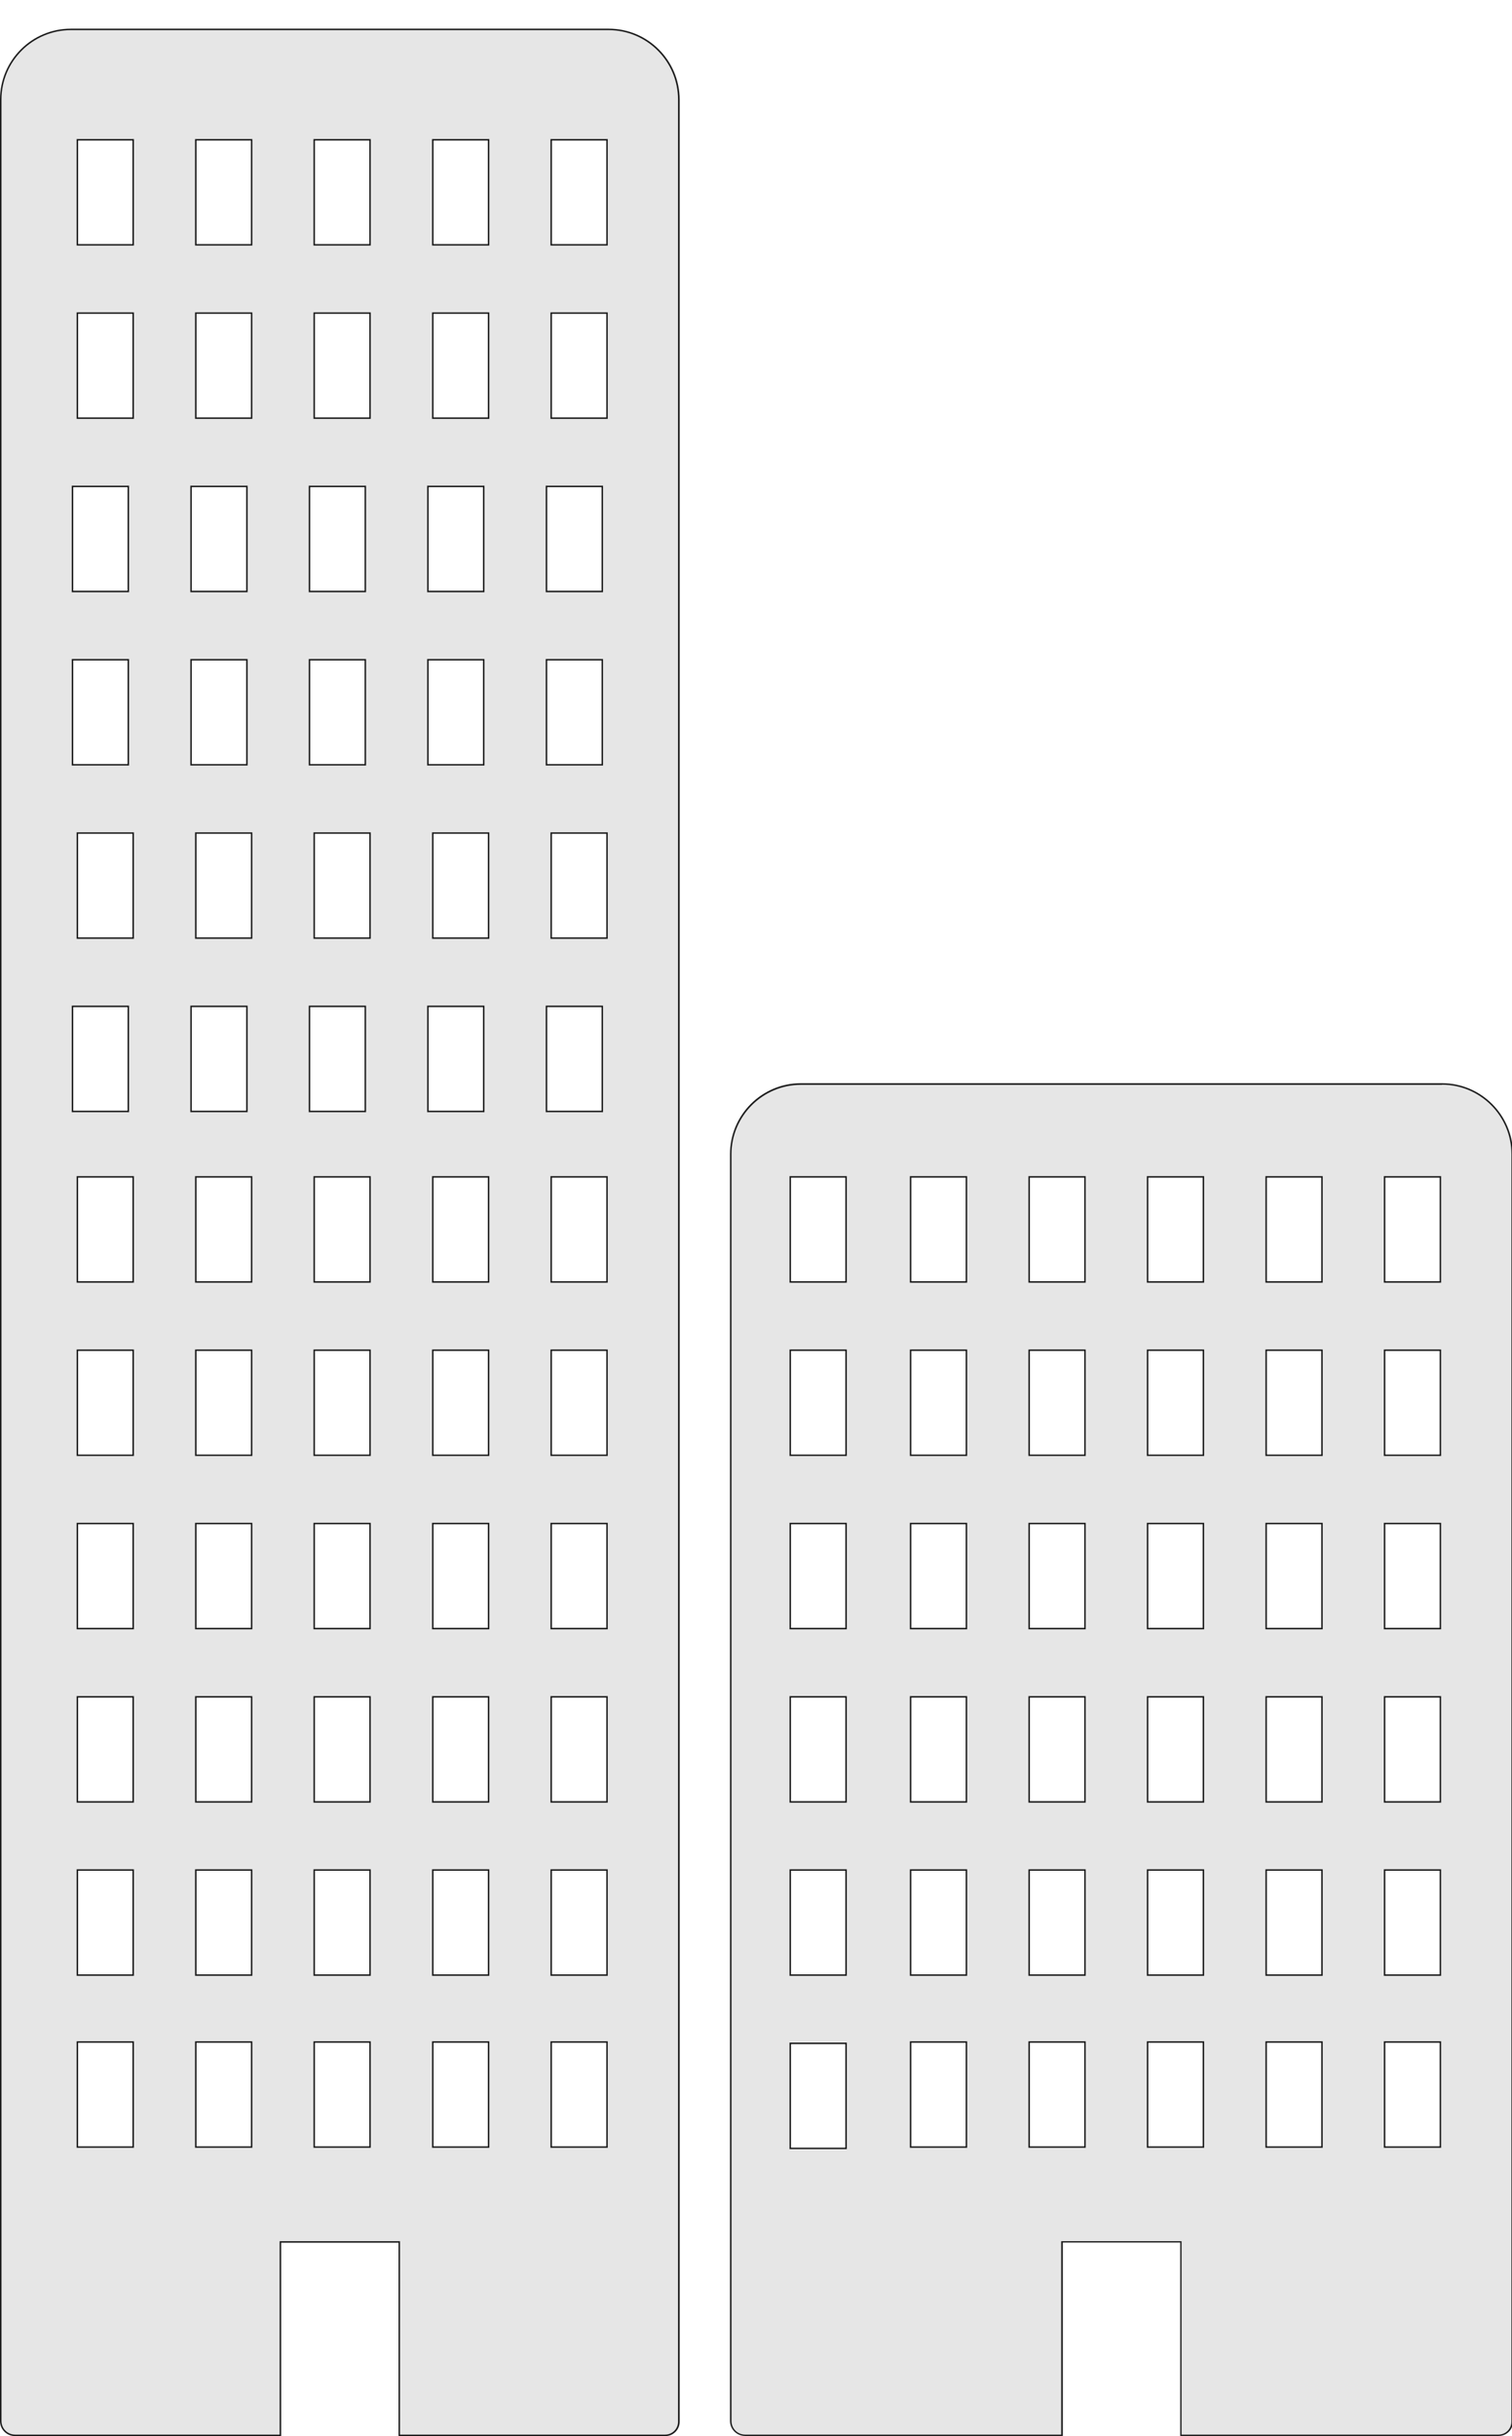 <?xml version="1.0" encoding="utf-8"?>
<!-- Generator: Adobe Illustrator 22.1.0, SVG Export Plug-In . SVG Version: 6.00 Build 0)  -->
<svg version="1.1" id="Layer_1" xmlns="http://www.w3.org/2000/svg" xmlns:xlink="http://www.w3.org/1999/xlink" x="0px" y="0px"
	 viewBox="0 0 1024 1648.7" style="enable-background:new 0 0 1024 1648.7;" xml:space="preserve">
<style type="text/css">
	.st0{opacity:0.9;}
	.st1{fill:#E3E3E3;}
</style>
<g class="st0">
	<g>
		<path class="st1" d="M270.4,1648.2v-130.9h-80.5v130.9H10.2c-5.4,0-9.7-4.4-9.7-9.7V67.4c0-26.2,21.3-47.5,47.5-47.5h364.2
			c26.2,0,47.5,21.3,47.5,47.5V1639c0,5.1-4.1,9.2-9.2,9.2H270.4z M373.3,1453.1h37.8V1382h-37.8V1453.1z M293.1,1453.1h37.8V1382
			h-37.8V1453.1z M212.8,1453.1h37.8V1382h-37.8V1453.1z M132.6,1453.1h37.8V1382h-37.8V1453.1z M52.4,1453.1h37.8V1382H52.4V1453.1
			z M373.3,1336.7h37.8v-71.1h-37.8V1336.7z M293.1,1336.7h37.8v-71.1h-37.8V1336.7z M212.8,1336.7h37.8v-71.1h-37.8V1336.7z
			 M132.6,1336.7h37.8v-71.1h-37.8V1336.7z M52.4,1336.7h37.8v-71.1H52.4V1336.7z M373.3,1219.5h37.8v-71.1h-37.8V1219.5z
			 M293.1,1219.5h37.8v-71.1h-37.8V1219.5z M212.8,1219.5h37.8v-71.1h-37.8V1219.5z M132.6,1219.5h37.8v-71.1h-37.8V1219.5z
			 M52.4,1219.5h37.8v-71.1H52.4V1219.5z M373.3,1102.2h37.8v-71.1h-37.8V1102.2z M293.1,1102.2h37.8v-71.1h-37.8V1102.2z
			 M212.8,1102.2h37.8v-71.1h-37.8V1102.2z M132.6,1102.2h37.8v-71.1h-37.8V1102.2z M52.4,1102.2h37.8v-71.1H52.4V1102.2z
			 M373.3,984.9h37.8v-71.1h-37.8V984.9z M293.1,984.9h37.8v-71.1h-37.8V984.9z M212.8,984.9h37.8v-71.1h-37.8V984.9z M132.6,984.9
			h37.8v-71.1h-37.8V984.9z M52.4,984.9h37.8v-71.1H52.4V984.9z M373.3,867.6h37.8v-71.1h-37.8V867.6z M293.1,867.6h37.8v-71.1
			h-37.8V867.6z M212.8,867.6h37.8v-71.1h-37.8V867.6z M132.6,867.6h37.8v-71.1h-37.8V867.6z M52.4,867.6h37.8v-71.1H52.4V867.6z
			 M370.1,752.2h37.8V681h-37.8V752.2z M289.8,752.2h37.8V681h-37.8V752.2z M209.6,752.2h37.8V681h-37.8V752.2z M129.4,752.2h37.8
			V681h-37.8V752.2z M49.1,752.2h37.8V681H49.1V752.2z M373.3,634.9h37.8v-71.1h-37.8V634.9z M293.1,634.9h37.8v-71.1h-37.8V634.9z
			 M212.8,634.9h37.8v-71.1h-37.8V634.9z M132.6,634.9h37.8v-71.1h-37.8V634.9z M52.4,634.9h37.8v-71.1H52.4V634.9z M370.1,517.6
			h37.8v-71.1h-37.8V517.6z M289.8,517.6h37.8v-71.1h-37.8V517.6z M209.6,517.6h37.8v-71.1h-37.8V517.6z M129.4,517.6h37.8v-71.1
			h-37.8V517.6z M49.1,517.6h37.8v-71.1H49.1V517.6z M370.1,400.3h37.8v-71.1h-37.8V400.3z M289.8,400.3h37.8v-71.1h-37.8V400.3z
			 M209.6,400.3h37.8v-71.1h-37.8V400.3z M129.4,400.3h37.8v-71.1h-37.8V400.3z M49.1,400.3h37.8v-71.1H49.1V400.3z M373.3,283h37.8
			v-71.1h-37.8V283z M293.1,283h37.8v-71.1h-37.8V283z M212.8,283h37.8v-71.1h-37.8V283z M132.6,283h37.8v-71.1h-37.8V283z
			 M52.4,283h37.8v-71.1H52.4V283z M373.3,165.7h37.8V94.6h-37.8V165.7z M293.1,165.7h37.8V94.6h-37.8V165.7z M212.8,165.7h37.8
			V94.6h-37.8V165.7z M132.6,165.7h37.8V94.6h-37.8V165.7z M52.4,165.7h37.8V94.6H52.4V165.7z"/>
	</g>
	<g>
		<path d="M412.2,20.4c25.9,0,47,21.1,47,47V1639c0,4.8-3.9,8.7-8.7,8.7H270.9v-129.9v-1h-1h-79.5h-1v1v129.9H10.2
			c-5.1,0-9.2-4.1-9.2-9.2V67.4c0-25.9,21.1-47,47-47H412.2 M372.8,166.2h1h36.8h1v-1V95.1v-1h-1h-36.8h-1v1v70.1V166.2
			 M292.6,166.2h1h36.8h1v-1V95.1v-1h-1h-36.8h-1v1v70.1V166.2 M212.3,166.2h1h36.8h1v-1V95.1v-1h-1h-36.8h-1v1v70.1V166.2
			 M132.1,166.2h1h36.8h1v-1V95.1v-1h-1h-36.8h-1v1v70.1V166.2 M51.9,166.2h1h36.8h1v-1V95.1v-1h-1H52.9h-1v1v70.1V166.2
			 M372.8,283.5h1h36.8h1v-1v-70.1v-1h-1h-36.8h-1v1v70.1V283.5 M292.6,283.5h1h36.8h1v-1v-70.1v-1h-1h-36.8h-1v1v70.1V283.5
			 M212.3,283.5h1h36.8h1v-1v-70.1v-1h-1h-36.8h-1v1v70.1V283.5 M132.1,283.5h1h36.8h1v-1v-70.1v-1h-1h-36.8h-1v1v70.1V283.5
			 M51.9,283.5h1h36.8h1v-1v-70.1v-1h-1H52.9h-1v1v70.1V283.5 M369.6,400.8h1h36.8h1v-1v-70.1v-1h-1h-36.8h-1v1v70.1V400.8
			 M289.3,400.8h1h36.8h1v-1v-70.1v-1h-1h-36.8h-1v1v70.1V400.8 M209.1,400.8h1h36.8h1v-1v-70.1v-1h-1h-36.8h-1v1v70.1V400.8
			 M128.9,400.8h1h36.8h1v-1v-70.1v-1h-1h-36.8h-1v1v70.1V400.8 M48.6,400.8h1h36.8h1v-1v-70.1v-1h-1H49.6h-1v1v70.1V400.8
			 M369.6,518.1h1h36.8h1v-1V447v-1h-1h-36.8h-1v1v70.1V518.1 M289.3,518.1h1h36.8h1v-1V447v-1h-1h-36.8h-1v1v70.1V518.1
			 M209.1,518.1h1h36.8h1v-1V447v-1h-1h-36.8h-1v1v70.1V518.1 M128.9,518.1h1h36.8h1v-1V447v-1h-1h-36.8h-1v1v70.1V518.1
			 M48.6,518.1h1h36.8h1v-1V447v-1h-1H49.6h-1v1v70.1V518.1 M372.8,635.4h1h36.8h1v-1v-70.1v-1h-1h-36.8h-1v1v70.1V635.4
			 M292.6,635.4h1h36.8h1v-1v-70.1v-1h-1h-36.8h-1v1v70.1V635.4 M212.3,635.4h1h36.8h1v-1v-70.1v-1h-1h-36.8h-1v1v70.1V635.4
			 M132.1,635.4h1h36.8h1v-1v-70.1v-1h-1h-36.8h-1v1v70.1V635.4 M51.9,635.4h1h36.8h1v-1v-70.1v-1h-1H52.9h-1v1v70.1V635.4
			 M369.6,752.7h1h36.8h1v-1v-70.1v-1h-1h-36.8h-1v1v70.1V752.7 M289.3,752.7h1h36.8h1v-1v-70.1v-1h-1h-36.8h-1v1v70.1V752.7
			 M209.1,752.7h1h36.8h1v-1v-70.1v-1h-1h-36.8h-1v1v70.1V752.7 M128.9,752.7h1h36.8h1v-1v-70.1v-1h-1h-36.8h-1v1v70.1V752.7
			 M48.6,752.7h1h36.8h1v-1v-70.1v-1h-1H49.6h-1v1v70.1V752.7 M372.8,868.1h1h36.8h1v-1V797v-1h-1h-36.8h-1v1v70.1V868.1
			 M292.6,868.1h1h36.8h1v-1V797v-1h-1h-36.8h-1v1v70.1V868.1 M212.3,868.1h1h36.8h1v-1V797v-1h-1h-36.8h-1v1v70.1V868.1
			 M132.1,868.1h1h36.8h1v-1V797v-1h-1h-36.8h-1v1v70.1V868.1 M51.9,868.1h1h36.8h1v-1V797v-1h-1H52.9h-1v1v70.1V868.1 M372.8,985.4
			h1h36.8h1v-1v-70.1v-1h-1h-36.8h-1v1v70.1V985.4 M292.6,985.4h1h36.8h1v-1v-70.1v-1h-1h-36.8h-1v1v70.1V985.4 M212.3,985.4h1h36.8
			h1v-1v-70.1v-1h-1h-36.8h-1v1v70.1V985.4 M132.1,985.4h1h36.8h1v-1v-70.1v-1h-1h-36.8h-1v1v70.1V985.4 M51.9,985.4h1h36.8h1v-1
			v-70.1v-1h-1H52.9h-1v1v70.1V985.4 M372.8,1102.7h1h36.8h1v-1v-70.1v-1h-1h-36.8h-1v1v70.1V1102.7 M292.6,1102.7h1h36.8h1v-1
			v-70.1v-1h-1h-36.8h-1v1v70.1V1102.7 M212.3,1102.7h1h36.8h1v-1v-70.1v-1h-1h-36.8h-1v1v70.1V1102.7 M132.1,1102.7h1h36.8h1v-1
			v-70.1v-1h-1h-36.8h-1v1v70.1V1102.7 M51.9,1102.7h1h36.8h1v-1v-70.1v-1h-1H52.9h-1v1v70.1V1102.7 M372.8,1220h1h36.8h1v-1v-70.1
			v-1h-1h-36.8h-1v1v70.1V1220 M292.6,1220h1h36.8h1v-1v-70.1v-1h-1h-36.8h-1v1v70.1V1220 M212.3,1220h1h36.8h1v-1v-70.1v-1h-1
			h-36.8h-1v1v70.1V1220 M132.1,1220h1h36.8h1v-1v-70.1v-1h-1h-36.8h-1v1v70.1V1220 M51.9,1220h1h36.8h1v-1v-70.1v-1h-1H52.9h-1v1
			v70.1V1220 M372.8,1337.2h1h36.8h1v-1v-70.1v-1h-1h-36.8h-1v1v70.1V1337.2 M292.6,1337.2h1h36.8h1v-1v-70.1v-1h-1h-36.8h-1v1v70.1
			V1337.2 M212.3,1337.2h1h36.8h1v-1v-70.1v-1h-1h-36.8h-1v1v70.1V1337.2 M132.1,1337.2h1h36.8h1v-1v-70.1v-1h-1h-36.8h-1v1v70.1
			V1337.2 M51.9,1337.2h1h36.8h1v-1v-70.1v-1h-1H52.9h-1v1v70.1V1337.2 M372.8,1453.6h1h36.8h1v-1v-70.1v-1h-1h-36.8h-1v1v70.1
			V1453.6 M292.6,1453.6h1h36.8h1v-1v-70.1v-1h-1h-36.8h-1v1v70.1V1453.6 M212.3,1453.6h1h36.8h1v-1v-70.1v-1h-1h-36.8h-1v1v70.1
			V1453.6 M132.1,1453.6h1h36.8h1v-1v-70.1v-1h-1h-36.8h-1v1v70.1V1453.6 M51.9,1453.6h1h36.8h1v-1v-70.1v-1h-1H52.9h-1v1v70.1
			V1453.6 M412.2,19.4H48c-26.5,0-48,21.5-48,48v1571.1c0,5.7,4.6,10.2,10.2,10.2h180.2v-130.9h79.5v130.9h180.7
			c5.4,0,9.7-4.4,9.7-9.7V67.4C460.2,40.9,438.8,19.4,412.2,19.4L412.2,19.4z M373.8,165.2V95.1h36.8v70.1H373.8L373.8,165.2z
			 M293.6,165.2V95.1h36.8v70.1H293.6L293.6,165.2z M213.3,165.2V95.1h36.8v70.1H213.3L213.3,165.2z M133.1,165.2V95.1h36.8v70.1
			H133.1L133.1,165.2z M52.9,165.2V95.1h36.8v70.1H52.9L52.9,165.2z M373.8,282.5v-70.1h36.8v70.1H373.8L373.8,282.5z M293.6,282.5
			v-70.1h36.8v70.1H293.6L293.6,282.5z M213.3,282.5v-70.1h36.8v70.1H213.3L213.3,282.5z M133.1,282.5v-70.1h36.8v70.1H133.1
			L133.1,282.5z M52.9,282.5v-70.1h36.8v70.1H52.9L52.9,282.5z M370.6,399.8v-70.1h36.8v70.1H370.6L370.6,399.8z M290.3,399.8v-70.1
			h36.8v70.1H290.3L290.3,399.8z M210.1,399.8v-70.1h36.8v70.1H210.1L210.1,399.8z M129.9,399.8v-70.1h36.8v70.1H129.9L129.9,399.8z
			 M49.6,399.8v-70.1h36.8v70.1H49.6L49.6,399.8z M370.6,517.1V447h36.8v70.1H370.6L370.6,517.1z M290.3,517.1V447h36.8v70.1H290.3
			L290.3,517.1z M210.1,517.1V447h36.8v70.1H210.1L210.1,517.1z M129.9,517.1V447h36.8v70.1H129.9L129.9,517.1z M49.6,517.1V447
			h36.8v70.1H49.6L49.6,517.1z M373.8,634.4v-70.1h36.8v70.1H373.8L373.8,634.4z M293.6,634.4v-70.1h36.8v70.1H293.6L293.6,634.4z
			 M213.3,634.4v-70.1h36.8v70.1H213.3L213.3,634.4z M133.1,634.4v-70.1h36.8v70.1H133.1L133.1,634.4z M52.9,634.4v-70.1h36.8v70.1
			H52.9L52.9,634.4z M370.6,751.7v-70.1h36.8v70.1H370.6L370.6,751.7z M290.3,751.7v-70.1h36.8v70.1H290.3L290.3,751.7z
			 M210.1,751.7v-70.1h36.8v70.1H210.1L210.1,751.7z M129.9,751.7v-70.1h36.8v70.1H129.9L129.9,751.7z M49.6,751.7v-70.1h36.8v70.1
			H49.6L49.6,751.7z M373.8,867.1V797h36.8v70.1H373.8L373.8,867.1z M293.6,867.1V797h36.8v70.1H293.6L293.6,867.1z M213.3,867.1
			V797h36.8v70.1H213.3L213.3,867.1z M133.1,867.1V797h36.8v70.1H133.1L133.1,867.1z M52.9,867.1V797h36.8v70.1H52.9L52.9,867.1z
			 M373.8,984.4v-70.1h36.8v70.1H373.8L373.8,984.4z M293.6,984.4v-70.1h36.8v70.1H293.6L293.6,984.4z M213.3,984.4v-70.1h36.8v70.1
			H213.3L213.3,984.4z M133.1,984.4v-70.1h36.8v70.1H133.1L133.1,984.4z M52.9,984.4v-70.1h36.8v70.1H52.9L52.9,984.4z
			 M373.8,1101.7v-70.1h36.8v70.1H373.8L373.8,1101.7z M293.6,1101.7v-70.1h36.8v70.1H293.6L293.6,1101.7z M213.3,1101.7v-70.1h36.8
			v70.1H213.3L213.3,1101.7z M133.1,1101.7v-70.1h36.8v70.1H133.1L133.1,1101.7z M52.9,1101.7v-70.1h36.8v70.1H52.9L52.9,1101.7z
			 M373.8,1219v-70.1h36.8v70.1H373.8L373.8,1219z M293.6,1219v-70.1h36.8v70.1H293.6L293.6,1219z M213.3,1219v-70.1h36.8v70.1
			H213.3L213.3,1219z M133.1,1219v-70.1h36.8v70.1H133.1L133.1,1219z M52.9,1219v-70.1h36.8v70.1H52.9L52.9,1219z M373.8,1336.2
			v-70.1h36.8v70.1H373.8L373.8,1336.2z M293.6,1336.2v-70.1h36.8v70.1H293.6L293.6,1336.2z M213.3,1336.2v-70.1h36.8v70.1H213.3
			L213.3,1336.2z M133.1,1336.2v-70.1h36.8v70.1H133.1L133.1,1336.2z M52.9,1336.2v-70.1h36.8v70.1H52.9L52.9,1336.2z M373.8,1452.6
			v-70.1h36.8v70.1H373.8L373.8,1452.6z M293.6,1452.6v-70.1h36.8v70.1H293.6L293.6,1452.6z M213.3,1452.6v-70.1h36.8v70.1H213.3
			L213.3,1452.6z M133.1,1452.6v-70.1h36.8v70.1H133.1L133.1,1452.6z M52.9,1452.6v-70.1h36.8v70.1H52.9L52.9,1452.6z"/>
	</g>
</g>
<g class="st0">
	<g>
		<path class="st1" d="M799.7,1648.2v-130.9h-80.5v130.9H504.6c-5.4,0-9.7-4.4-9.7-9.7V781.2c0-26.2,21.3-47.5,47.5-47.5h434.3
			c26.2,0,47.5,21.3,47.5,47.5V1639c0,5.1-4.1,9.2-9.2,9.2H799.7z M535.2,1454H573v-71.1h-37.8V1454z M937.7,1453.1h37.8V1382h-37.8
			V1453.1z M857.5,1453.1h37.8V1382h-37.8V1453.1z M777.2,1453.1H815V1382h-37.8V1453.1z M697,1453.1h37.8V1382H697V1453.1z
			 M616.7,1453.1h37.8V1382h-37.8V1453.1z M937.7,1336.7h37.8v-71.1h-37.8V1336.7z M857.5,1336.7h37.8v-71.1h-37.8V1336.7z
			 M777.2,1336.7H815v-71.1h-37.8V1336.7z M697,1336.7h37.8v-71.1H697V1336.7z M616.7,1336.7h37.8v-71.1h-37.8V1336.7z
			 M535.2,1336.7H573v-71.1h-37.8V1336.7z M937.7,1219.5h37.8v-71.1h-37.8V1219.5z M857.5,1219.5h37.8v-71.1h-37.8V1219.5z
			 M777.2,1219.5H815v-71.1h-37.8V1219.5z M697,1219.5h37.8v-71.1H697V1219.5z M616.7,1219.5h37.8v-71.1h-37.8V1219.5z
			 M535.2,1219.5H573v-71.1h-37.8V1219.5z M937.7,1102.2h37.8v-71.1h-37.8V1102.2z M857.5,1102.2h37.8v-71.1h-37.8V1102.2z
			 M777.2,1102.2H815v-71.1h-37.8V1102.2z M697,1102.2h37.8v-71.1H697V1102.2z M616.7,1102.2h37.8v-71.1h-37.8V1102.2z
			 M535.2,1102.2H573v-71.1h-37.8V1102.2z M937.7,984.9h37.8v-71.1h-37.8V984.9z M857.5,984.9h37.8v-71.1h-37.8V984.9z M777.2,984.9
			H815v-71.1h-37.8V984.9z M697,984.9h37.8v-71.1H697V984.9z M616.7,984.9h37.8v-71.1h-37.8V984.9z M535.2,984.9H573v-71.1h-37.8
			V984.9z M937.7,867.6h37.8v-71.1h-37.8V867.6z M857.5,867.6h37.8v-71.1h-37.8V867.6z M777.2,867.6H815v-71.1h-37.8V867.6z
			 M697,867.6h37.8v-71.1H697V867.6z M616.7,867.6h37.8v-71.1h-37.8V867.6z M535.2,867.6H573v-71.1h-37.8V867.6z"/>
	</g>
	<g>
		<path d="M976.6,734.1c25.9,0,47,21.1,47,47V1639c0,4.8-3.9,8.7-8.7,8.7H800.2v-129.9v-1h-1h-79.5h-1v1v129.9H504.6
			c-5.1,0-9.2-4.1-9.2-9.2V781.2c0-25.9,21.1-47,47-47H976.6 M937.2,868.1h1H975h1v-1V797v-1h-1h-36.8h-1v1v70.1V868.1 M857,868.1h1
			h36.8h1v-1V797v-1h-1H858h-1v1v70.1V868.1 M776.7,868.1h1h36.8h1v-1V797v-1h-1h-36.8h-1v1v70.1V868.1 M696.5,868.1h1h36.8h1v-1
			V797v-1h-1h-36.8h-1v1v70.1V868.1 M616.2,868.1h1H654h1v-1V797v-1h-1h-36.8h-1v1v70.1V868.1 M534.7,868.1h1h36.8h1v-1V797v-1h-1
			h-36.8h-1v1v70.1V868.1 M937.2,985.4h1H975h1v-1v-70.1v-1h-1h-36.8h-1v1v70.1V985.4 M857,985.4h1h36.8h1v-1v-70.1v-1h-1H858h-1v1
			v70.1V985.4 M776.7,985.4h1h36.8h1v-1v-70.1v-1h-1h-36.8h-1v1v70.1V985.4 M696.5,985.4h1h36.8h1v-1v-70.1v-1h-1h-36.8h-1v1v70.1
			V985.4 M616.2,985.4h1H654h1v-1v-70.1v-1h-1h-36.8h-1v1v70.1V985.4 M534.7,985.4h1h36.8h1v-1v-70.1v-1h-1h-36.8h-1v1v70.1V985.4
			 M937.2,1102.7h1H975h1v-1v-70.1v-1h-1h-36.8h-1v1v70.1V1102.7 M857,1102.7h1h36.8h1v-1v-70.1v-1h-1H858h-1v1v70.1V1102.7
			 M776.7,1102.7h1h36.8h1v-1v-70.1v-1h-1h-36.8h-1v1v70.1V1102.7 M696.5,1102.7h1h36.8h1v-1v-70.1v-1h-1h-36.8h-1v1v70.1V1102.7
			 M616.2,1102.7h1H654h1v-1v-70.1v-1h-1h-36.8h-1v1v70.1V1102.7 M534.7,1102.7h1h36.8h1v-1v-70.1v-1h-1h-36.8h-1v1v70.1V1102.7
			 M937.2,1220h1H975h1v-1v-70.1v-1h-1h-36.8h-1v1v70.1V1220 M857,1220h1h36.8h1v-1v-70.1v-1h-1H858h-1v1v70.1V1220 M776.7,1220h1
			h36.8h1v-1v-70.1v-1h-1h-36.8h-1v1v70.1V1220 M696.5,1220h1h36.8h1v-1v-70.1v-1h-1h-36.8h-1v1v70.1V1220 M616.2,1220h1H654h1v-1
			v-70.1v-1h-1h-36.8h-1v1v70.1V1220 M534.7,1220h1h36.8h1v-1v-70.1v-1h-1h-36.8h-1v1v70.1V1220 M937.2,1337.2h1H975h1v-1v-70.1v-1
			h-1h-36.8h-1v1v70.1V1337.2 M857,1337.2h1h36.8h1v-1v-70.1v-1h-1H858h-1v1v70.1V1337.2 M776.7,1337.2h1h36.8h1v-1v-70.1v-1h-1
			h-36.8h-1v1v70.1V1337.2 M696.5,1337.2h1h36.8h1v-1v-70.1v-1h-1h-36.8h-1v1v70.1V1337.2 M616.2,1337.2h1H654h1v-1v-70.1v-1h-1
			h-36.8h-1v1v70.1V1337.2 M534.7,1337.2h1h36.8h1v-1v-70.1v-1h-1h-36.8h-1v1v70.1V1337.2 M937.2,1453.6h1H975h1v-1v-70.1v-1h-1
			h-36.8h-1v1v70.1V1453.6 M857,1453.6h1h36.8h1v-1v-70.1v-1h-1H858h-1v1v70.1V1453.6 M776.7,1453.6h1h36.8h1v-1v-70.1v-1h-1h-36.8
			h-1v1v70.1V1453.6 M696.5,1453.6h1h36.8h1v-1v-70.1v-1h-1h-36.8h-1v1v70.1V1453.6 M616.2,1453.6h1H654h1v-1v-70.1v-1h-1h-36.8h-1
			v1v70.1V1453.6 M534.7,1454.5h1h36.8h1v-1v-70.1v-1h-1h-36.8h-1v1v70.1V1454.5 M976.6,733.1H542.4c-26.5,0-48,21.5-48,48v857.3
			c0,5.7,4.6,10.2,10.2,10.2h215.2v-130.9h79.5v130.9h215.7c5.4,0,9.7-4.4,9.7-9.7V781.2C1024.6,754.6,1003.1,733.1,976.6,733.1
			L976.6,733.1z M938.2,867.1V797H975v70.1H938.2L938.2,867.1z M858,867.1V797h36.8v70.1H858L858,867.1z M777.7,867.1V797h36.8v70.1
			H777.7L777.7,867.1z M697.5,867.1V797h36.8v70.1H697.5L697.5,867.1z M617.2,867.1V797H654v70.1H617.2L617.2,867.1z M535.7,867.1
			V797h36.8v70.1H535.7L535.7,867.1z M938.2,984.4v-70.1H975v70.1H938.2L938.2,984.4z M858,984.4v-70.1h36.8v70.1H858L858,984.4z
			 M777.7,984.4v-70.1h36.8v70.1H777.7L777.7,984.4z M697.5,984.4v-70.1h36.8v70.1H697.5L697.5,984.4z M617.2,984.4v-70.1H654v70.1
			H617.2L617.2,984.4z M535.7,984.4v-70.1h36.8v70.1H535.7L535.7,984.4z M938.2,1101.7v-70.1H975v70.1H938.2L938.2,1101.7z
			 M858,1101.7v-70.1h36.8v70.1H858L858,1101.7z M777.7,1101.7v-70.1h36.8v70.1H777.7L777.7,1101.7z M697.5,1101.7v-70.1h36.8v70.1
			H697.5L697.5,1101.7z M617.2,1101.7v-70.1H654v70.1H617.2L617.2,1101.7z M535.7,1101.7v-70.1h36.8v70.1H535.7L535.7,1101.7z
			 M938.2,1219v-70.1H975v70.1H938.2L938.2,1219z M858,1219v-70.1h36.8v70.1H858L858,1219z M777.7,1219v-70.1h36.8v70.1H777.7
			L777.7,1219z M697.5,1219v-70.1h36.8v70.1H697.5L697.5,1219z M617.2,1219v-70.1H654v70.1H617.2L617.2,1219z M535.7,1219v-70.1
			h36.8v70.1H535.7L535.7,1219z M938.2,1336.2v-70.1H975v70.1H938.2L938.2,1336.2z M858,1336.2v-70.1h36.8v70.1H858L858,1336.2z
			 M777.7,1336.2v-70.1h36.8v70.1H777.7L777.7,1336.2z M697.5,1336.2v-70.1h36.8v70.1H697.5L697.5,1336.2z M617.2,1336.2v-70.1H654
			v70.1H617.2L617.2,1336.2z M535.7,1336.2v-70.1h36.8v70.1H535.7L535.7,1336.2z M938.2,1452.6v-70.1H975v70.1H938.2L938.2,1452.6z
			 M858,1452.6v-70.1h36.8v70.1H858L858,1452.6z M777.7,1452.6v-70.1h36.8v70.1H777.7L777.7,1452.6z M697.5,1452.6v-70.1h36.8v70.1
			H697.5L697.5,1452.6z M617.2,1452.6v-70.1H654v70.1H617.2L617.2,1452.6z M535.7,1453.5v-70.1h36.8v70.1H535.7L535.7,1453.5z"/>
	</g>
</g>
</svg>
